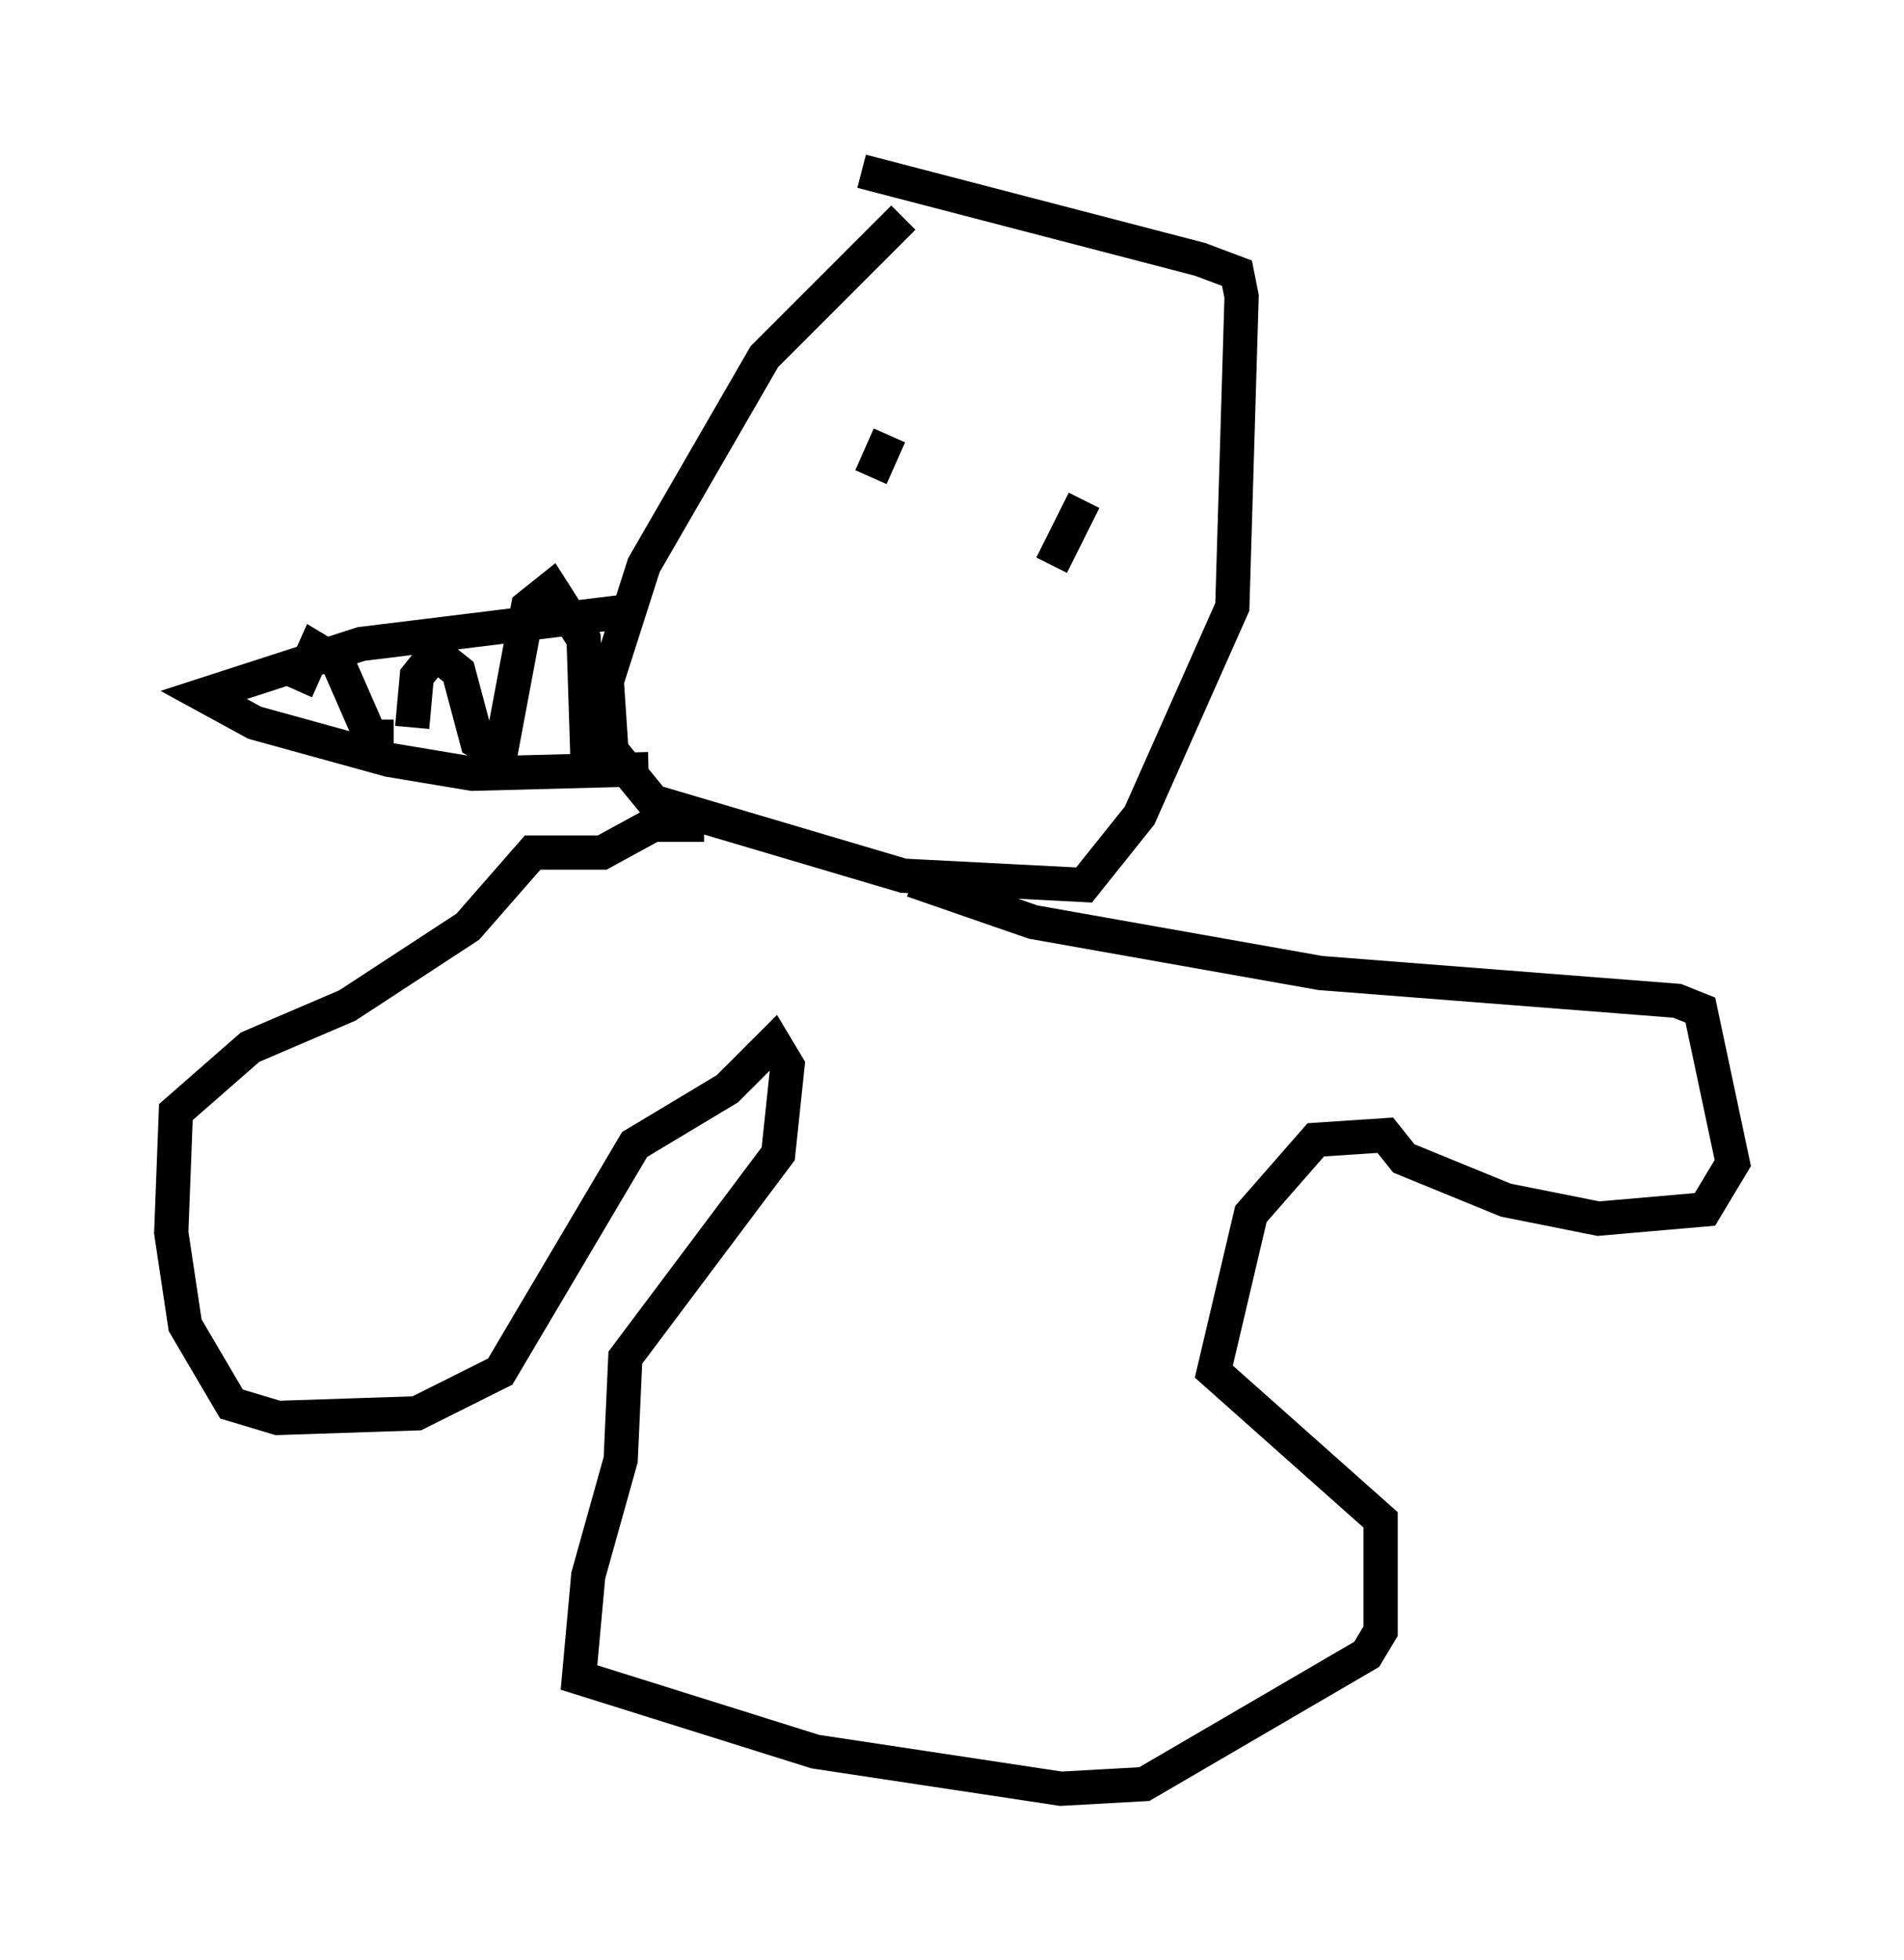 <?xml version="1.0" encoding="utf-8" ?>
<svg baseProfile="full" height="57.225" version="1.1" width="55.602" xmlns="http://www.w3.org/2000/svg" xmlns:ev="http://www.w3.org/2001/xml-events" xmlns:xlink="http://www.w3.org/1999/xlink"><defs /><rect fill="white" height="57.225" width="55.602" x="0" y="0" /><path d="M28.41, 5.677 m-2.03, 0.677 l-4.059, 4.059 -3.518, 6.089 l-1.083, 3.383 0.135, 2.03 l1.218, 1.488 7.307, 2.165 l5.277, 0.271 1.624, -2.03 l2.706, -6.089 0.271, -9.066 l-0.135, -0.677 -1.083, -0.406 l-9.878, -2.571 m-4.601, 19.08 l-1.488, 0.0 -1.488, 0.812 l-2.03, 0.0 -1.894, 2.165 l-3.518, 2.3 -2.842, 1.218 l-2.165, 1.894 -0.135, 3.518 l0.406, 2.706 1.353, 2.3 l1.353, 0.406 4.059, -0.135 l2.436, -1.218 3.924, -6.631 l2.706, -1.624 1.353, -1.353 l0.406, 0.677 -0.271, 2.571 l-4.465, 5.954 -0.135, 2.977 l-0.947, 3.383 -0.271, 2.977 l6.901, 2.165 7.172, 1.083 l2.436, -0.135 6.495, -3.789 l0.406, -0.677 0.0, -3.248 l-4.871, -4.33 1.083, -4.601 l1.894, -2.165 2.03, -0.135 l0.541, 0.677 2.977, 1.218 l2.706, 0.541 3.112, -0.271 l0.812, -1.353 -0.947, -4.465 l-0.677, -0.271 -10.419, -0.812 l-8.39, -1.488 -3.518, -1.218 m-0.677, -12.99 l-0.541, 1.218 m6.225, 0.677 l-0.947, 1.894 m-12.449, 1.353 l-7.713, 0.947 -4.601, 1.488 l1.488, 0.812 3.924, 1.083 l2.436, 0.406 5.142, -0.135 m-6.901, -1.218 l0.135, -1.488 0.541, -0.677 l0.677, 0.541 0.541, 2.03 l0.677, 0.406 0.812, -4.33 l0.677, -0.541 0.947, 1.488 l0.135, 4.195 m-5.683, -1.353 l-0.677, 0.0 -0.947, -2.165 l-0.677, -0.406 -0.541, 1.218 " fill="none" stroke="black" stroke-width="1" /></svg>
